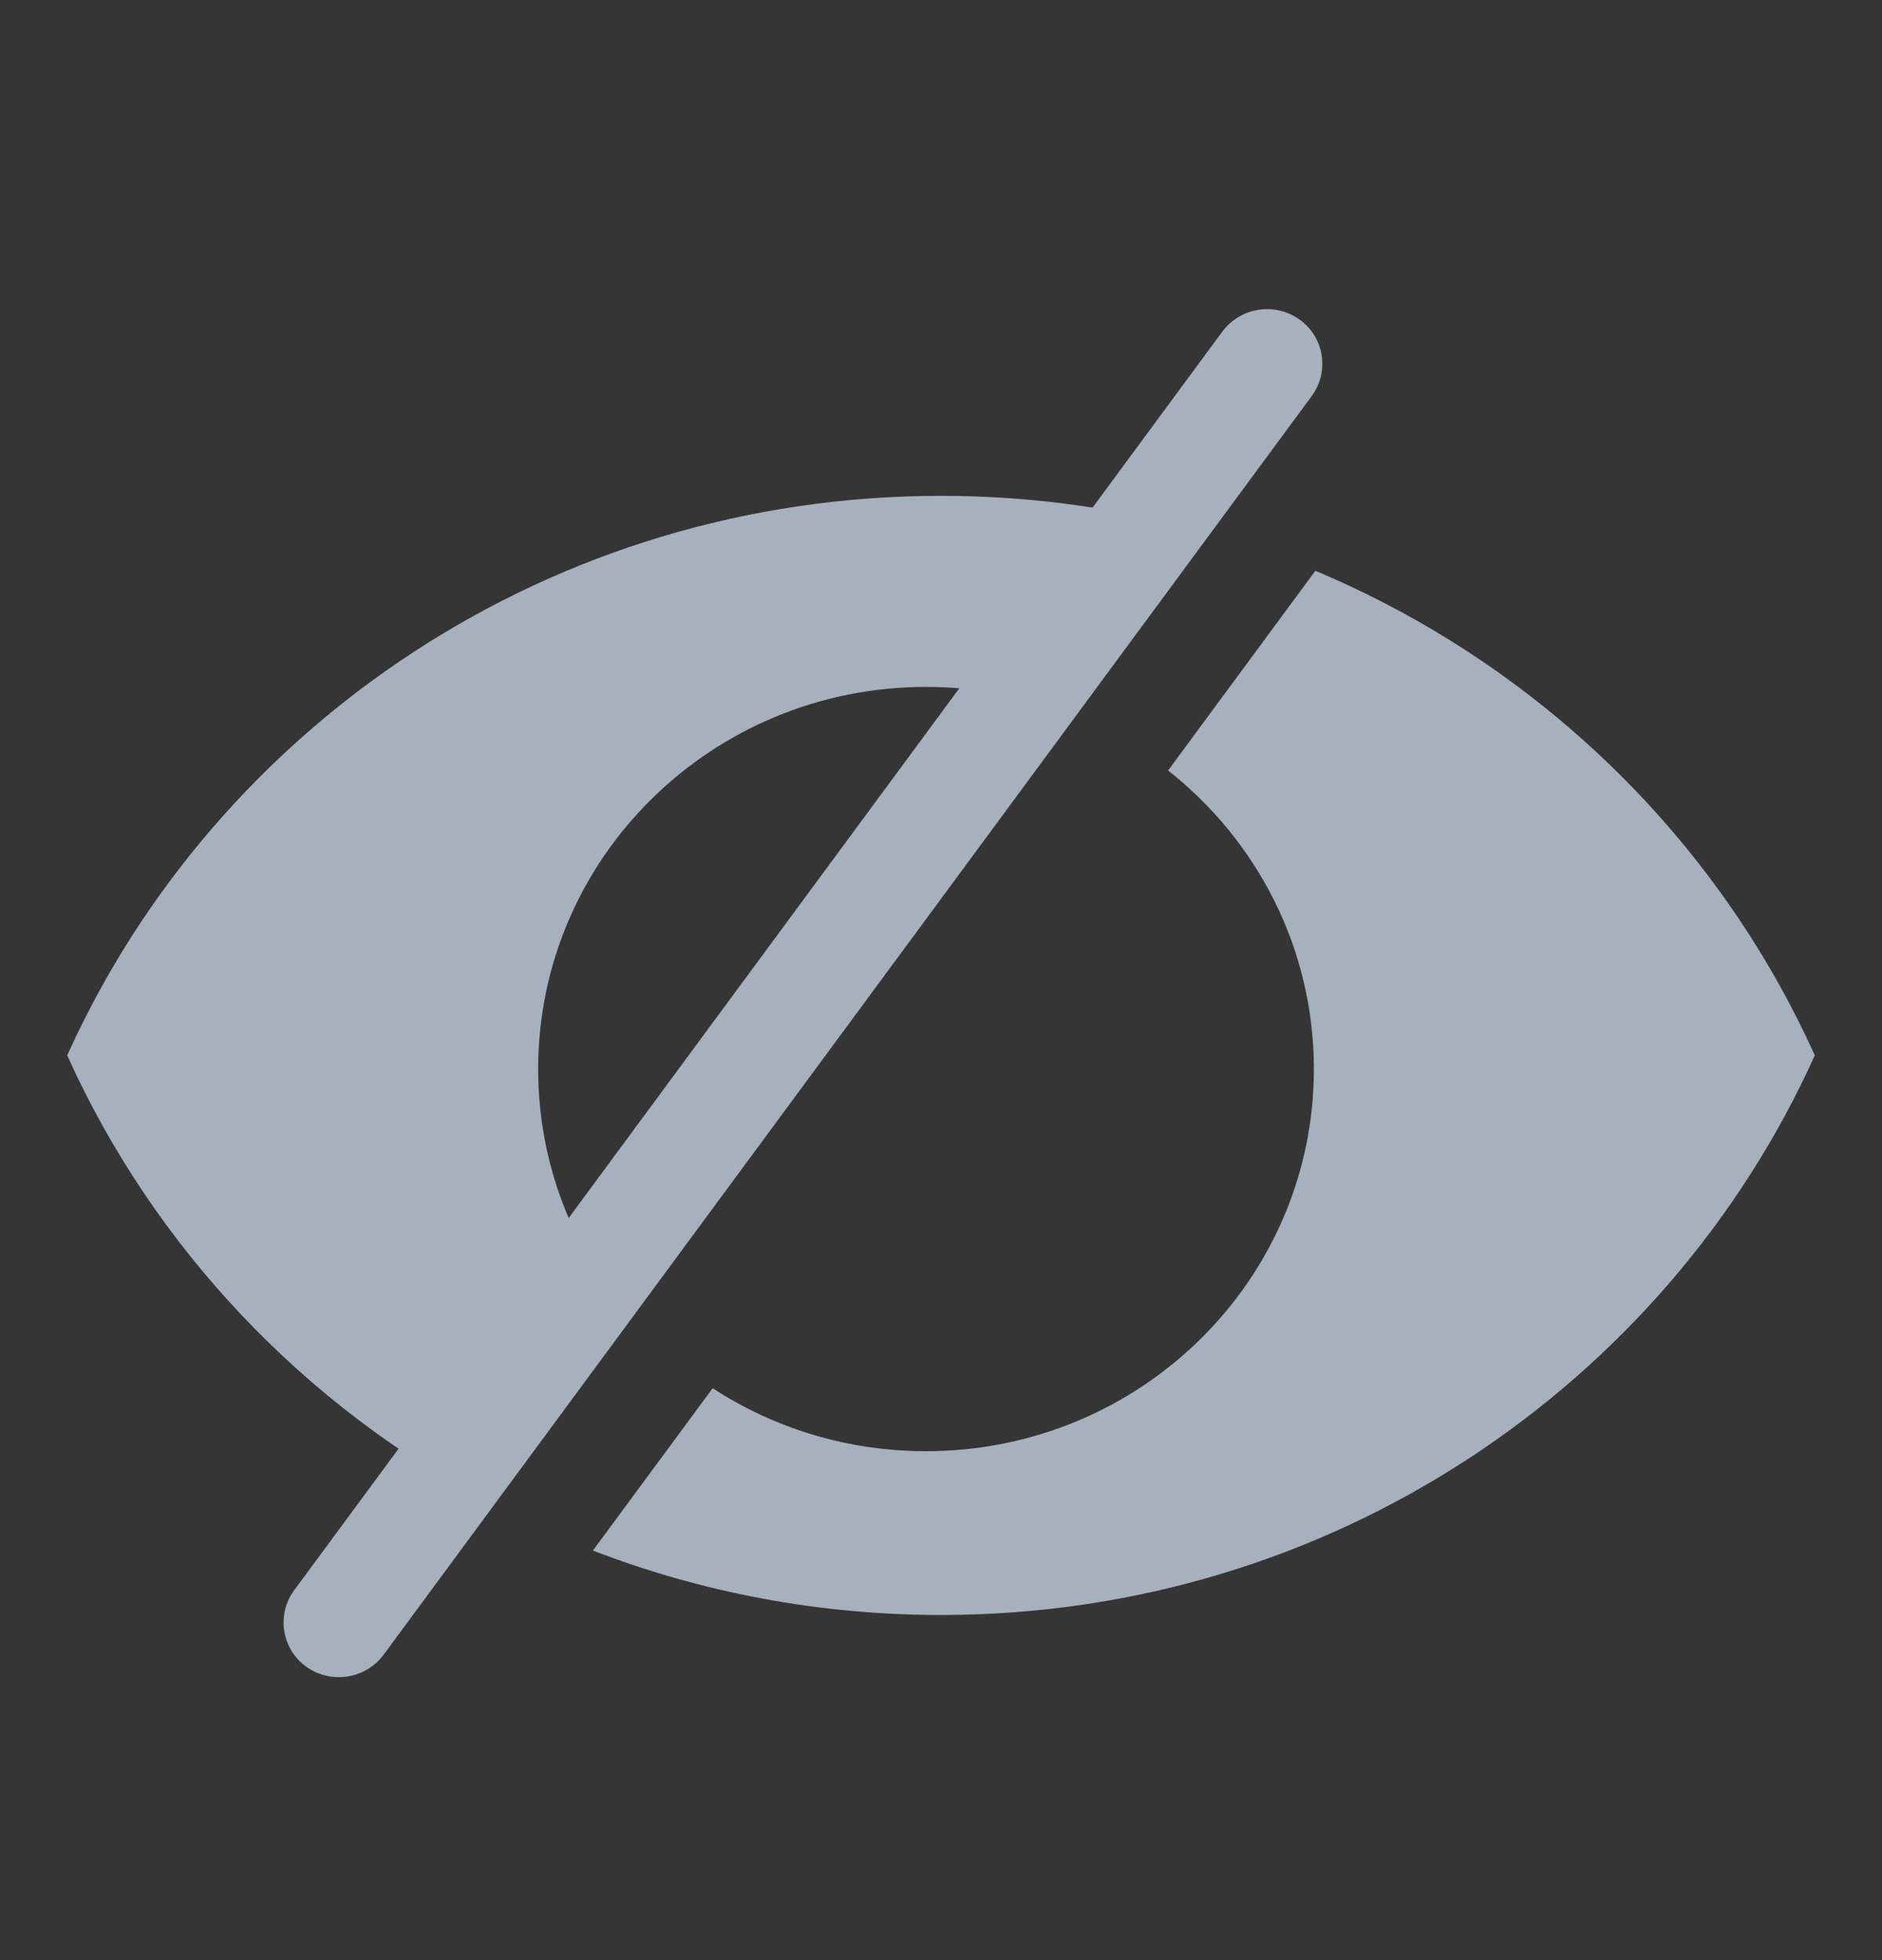 <svg width="24" height="25" viewBox="0 0 24 25" fill="none" xmlns="http://www.w3.org/2000/svg">
<rect x="0" y="0" width="24" height="25" fill="#333333" stroke="none"/>
<rect width="24" height="24" fill="white" fill-opacity="0.01"/>
<g clip-path="url(#clip0_63_39167)">
<path fill-rule="evenodd" clip-rule="evenodd" d="M23.143 13.461C21.245 17.666 16.97 20.598 12 20.598C10.434 20.598 8.936 20.307 7.561 19.776L9.088 17.706C9.869 18.214 10.803 18.509 11.809 18.509C14.54 18.509 16.755 16.327 16.755 13.635C16.755 12.094 16.029 10.72 14.896 9.827L16.774 7.28C19.609 8.471 21.893 10.689 23.143 13.461ZM12 6.324C13.175 6.324 14.31 6.487 15.386 6.793L13.672 9.118C13.097 8.888 12.468 8.761 11.809 8.761C9.077 8.761 6.863 10.943 6.863 13.635C6.863 14.832 7.3 15.928 8.026 16.776L6.252 19.181C3.869 17.923 1.961 15.908 0.857 13.461C2.753 9.256 7.029 6.324 12 6.324Z" fill="#A6B1BD"/>
<path fill-rule="evenodd" clip-rule="evenodd" d="M16.573 4.076C16.885 4.299 16.956 4.732 16.733 5.043C16.732 5.046 16.73 5.049 16.728 5.051L4.895 21.101C4.664 21.415 4.223 21.485 3.906 21.258C3.595 21.035 3.523 20.602 3.746 20.29C3.748 20.288 3.75 20.285 3.752 20.282L15.585 4.233C15.816 3.919 16.256 3.849 16.573 4.076Z" fill="#A6B1BD"/>
</g>
<defs>
<clipPath id="clip0_63_39167">
<rect width="24" height="24" fill="white" transform="translate(0 1)"/>
</clipPath>
</defs>
</svg>

